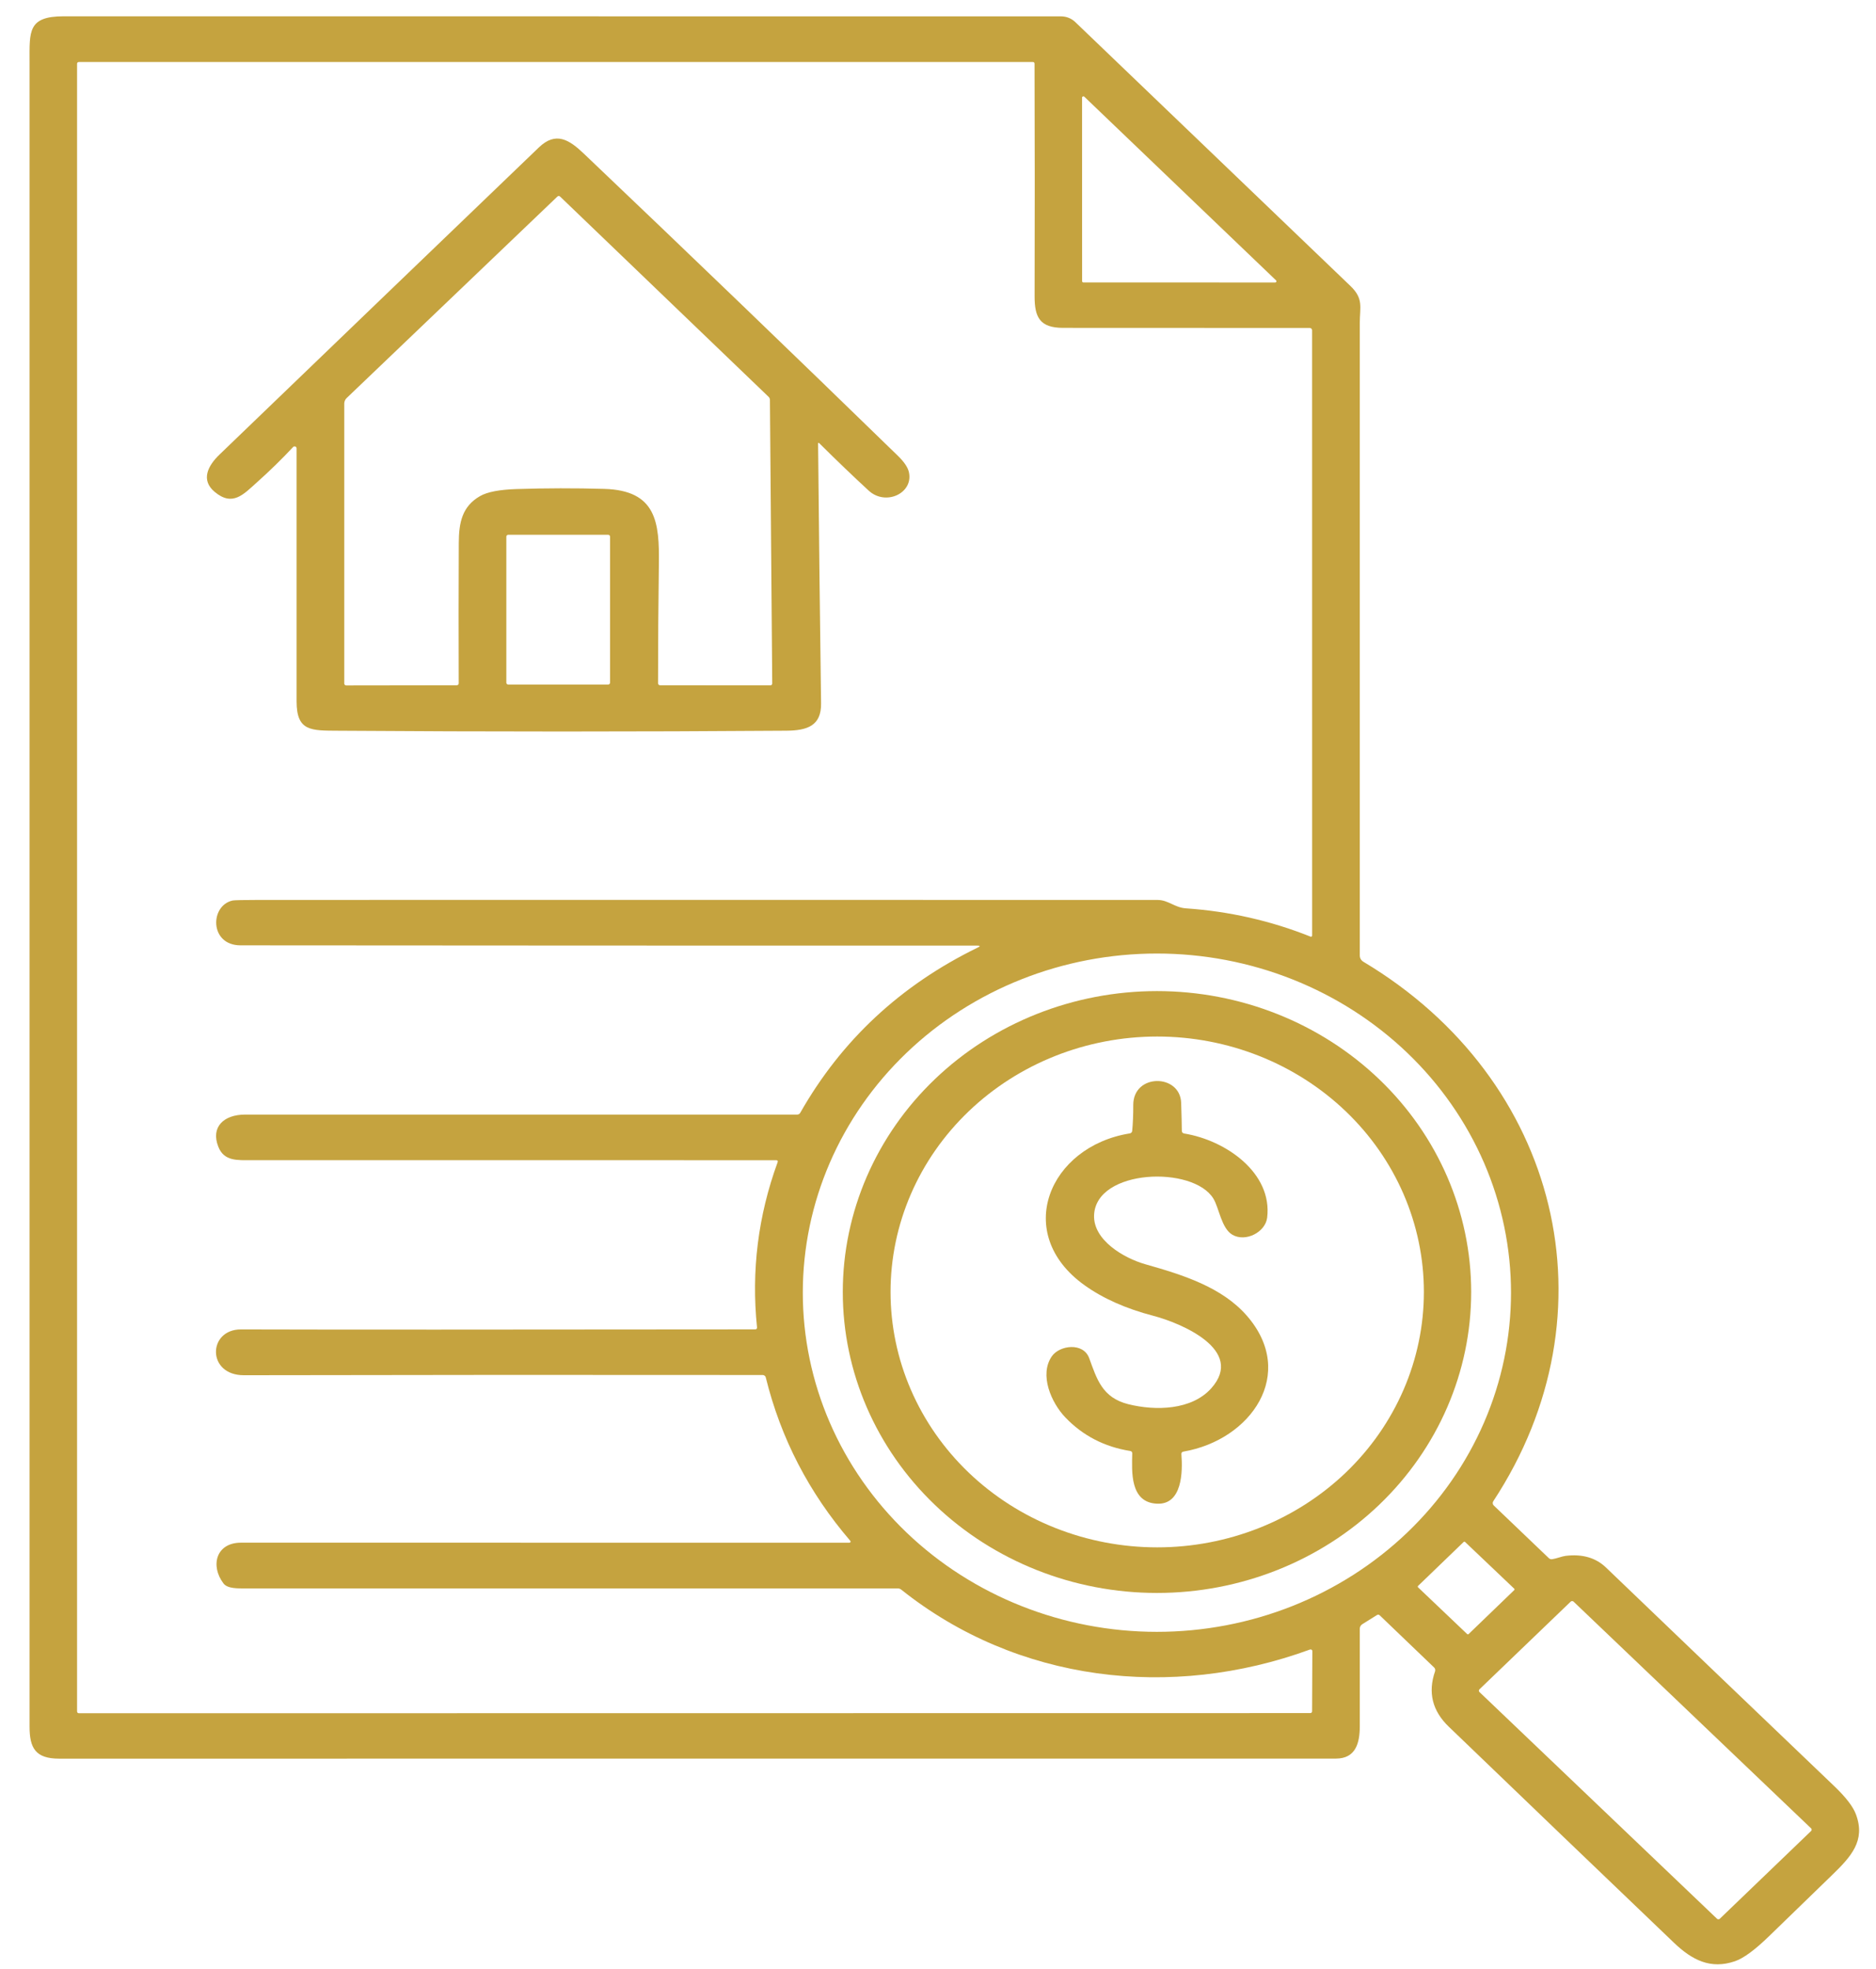 <svg width="61" height="64" viewBox="0 0 61 64" fill="none" xmlns="http://www.w3.org/2000/svg">
<g id="Group 69583">
<path id="Vector" d="M44.773 52.496L44.295 52.795C44.27 52.811 44.25 52.832 44.236 52.857C44.222 52.882 44.215 52.91 44.215 52.938C44.217 53.999 44.217 55.058 44.215 56.114C44.214 56.656 44.083 57.162 43.438 57.162C29.601 57.163 15.762 57.163 1.924 57.164C1.156 57.164 0.961 56.823 0.961 56.122C0.96 38.086 0.96 20.049 0.961 2.013C0.961 1.025 0.899 0.53 2.066 0.53C12.885 0.532 23.696 0.532 34.499 0.532C34.672 0.532 34.837 0.597 34.96 0.714C37.931 3.561 40.915 6.422 43.911 9.296C44.345 9.712 44.215 9.983 44.215 10.493C44.215 17.349 44.215 24.202 44.215 31.052C44.215 31.145 44.256 31.217 44.339 31.266C50.723 35.084 52.577 42.681 48.554 48.799C48.541 48.82 48.535 48.845 48.538 48.87C48.541 48.895 48.553 48.918 48.571 48.935L50.361 50.646C50.375 50.66 50.392 50.67 50.411 50.676C50.43 50.682 50.45 50.684 50.47 50.681C50.621 50.659 50.778 50.589 50.905 50.573C51.449 50.506 51.888 50.632 52.222 50.953C54.694 53.324 57.169 55.693 59.645 58.06C60.023 58.421 60.258 58.728 60.35 58.98C60.662 59.829 60.203 60.339 59.554 60.965C58.881 61.616 58.208 62.268 57.537 62.921C57.068 63.378 56.693 63.654 56.413 63.749C55.622 64.019 55.022 63.714 54.426 63.144C51.984 60.808 49.545 58.469 47.11 56.127C46.573 55.612 46.424 55.011 46.663 54.323C46.669 54.302 46.67 54.28 46.665 54.259C46.66 54.237 46.649 54.218 46.633 54.202L44.864 52.506C44.836 52.48 44.806 52.476 44.773 52.496ZM7.933 44.701C6.718 44.704 6.752 43.209 7.837 43.212C10.717 43.221 16.288 43.22 24.55 43.211C24.598 43.211 24.619 43.188 24.615 43.142C24.427 41.306 24.65 39.519 25.284 37.781C25.302 37.735 25.284 37.712 25.233 37.712C19.556 37.713 13.879 37.712 8.203 37.711C7.718 37.711 7.288 37.753 7.099 37.275C6.845 36.63 7.28 36.23 7.966 36.229C13.948 36.227 19.932 36.227 25.919 36.229C25.965 36.229 26 36.209 26.022 36.169C27.364 33.809 29.288 32.02 31.792 30.8C31.879 30.758 31.874 30.736 31.777 30.736C23.788 30.737 15.802 30.735 7.819 30.728C6.806 30.727 6.82 29.427 7.568 29.27C7.627 29.259 7.913 29.253 8.426 29.252C18.166 29.249 27.905 29.25 37.645 29.253C37.986 29.254 38.197 29.5 38.556 29.525C39.965 29.621 41.318 29.927 42.614 30.445C42.62 30.447 42.626 30.448 42.632 30.447C42.638 30.446 42.644 30.444 42.649 30.441C42.654 30.438 42.658 30.433 42.661 30.428C42.664 30.423 42.666 30.417 42.665 30.411L42.664 10.735C42.664 10.715 42.656 10.696 42.641 10.682C42.627 10.668 42.607 10.66 42.587 10.66C39.904 10.66 37.231 10.659 34.569 10.657C33.806 10.657 33.639 10.31 33.641 9.624C33.648 7.116 33.647 4.598 33.639 2.072C33.639 2.035 33.62 2.016 33.581 2.016H2.571C2.528 2.016 2.506 2.037 2.506 2.077V55.624C2.506 55.667 2.529 55.688 2.574 55.688L42.598 55.683C42.642 55.683 42.664 55.662 42.664 55.62L42.672 53.668C42.672 53.659 42.67 53.65 42.665 53.642C42.661 53.634 42.655 53.628 42.647 53.623C42.64 53.618 42.631 53.615 42.622 53.614C42.613 53.613 42.604 53.614 42.596 53.617C38.074 55.271 33.064 54.667 29.306 51.671C29.273 51.644 29.232 51.63 29.189 51.63C22.121 51.629 15.052 51.629 7.983 51.63C7.747 51.63 7.398 51.645 7.265 51.467C6.834 50.895 7.022 50.144 7.836 50.144C14.435 50.145 21.03 50.145 27.619 50.145C27.627 50.145 27.634 50.143 27.64 50.139C27.646 50.136 27.651 50.13 27.654 50.124C27.657 50.117 27.659 50.111 27.658 50.103C27.657 50.097 27.654 50.09 27.649 50.085C26.302 48.518 25.386 46.746 24.899 44.769C24.893 44.748 24.881 44.729 24.863 44.716C24.845 44.702 24.823 44.694 24.8 44.694C19.157 44.687 13.534 44.69 7.933 44.701ZM41.462 9.182C41.471 9.182 41.479 9.18 41.486 9.175C41.492 9.171 41.498 9.165 41.501 9.157C41.504 9.15 41.505 9.142 41.503 9.134C41.502 9.126 41.498 9.119 41.492 9.113L35.257 3.143C35.251 3.138 35.243 3.134 35.235 3.133C35.227 3.131 35.218 3.132 35.211 3.135C35.203 3.138 35.197 3.143 35.192 3.15C35.187 3.156 35.185 3.164 35.184 3.172L35.186 9.14C35.186 9.151 35.19 9.162 35.198 9.169C35.206 9.177 35.217 9.181 35.228 9.181L41.462 9.182ZM49.132 42.018C49.132 40.57 48.834 39.137 48.256 37.799C47.677 36.462 46.829 35.246 45.76 34.223C44.69 33.199 43.421 32.387 42.024 31.833C40.627 31.279 39.13 30.994 37.618 30.994C34.564 30.994 31.635 32.155 29.476 34.223C27.317 36.29 26.104 39.094 26.104 42.018C26.104 43.465 26.401 44.899 26.98 46.236C27.559 47.574 28.407 48.789 29.476 49.813C31.635 51.88 34.564 53.042 37.618 53.042C39.13 53.042 40.627 52.757 42.024 52.203C43.421 51.648 44.69 50.837 45.76 49.813C46.829 48.789 47.677 47.574 48.256 46.236C48.834 44.899 49.132 43.465 49.132 42.018ZM49.236 51.686C49.239 51.683 49.242 51.679 49.243 51.675C49.245 51.671 49.246 51.666 49.246 51.662C49.246 51.658 49.245 51.653 49.243 51.649C49.242 51.645 49.239 51.642 49.236 51.639L47.64 50.122C47.637 50.118 47.633 50.116 47.629 50.114C47.625 50.113 47.62 50.112 47.615 50.112C47.611 50.112 47.606 50.113 47.602 50.114C47.598 50.116 47.594 50.119 47.591 50.122L46.11 51.549C46.107 51.552 46.104 51.556 46.103 51.56C46.101 51.564 46.1 51.569 46.1 51.573C46.1 51.577 46.101 51.582 46.103 51.586C46.105 51.59 46.107 51.593 46.11 51.596L47.706 53.114C47.709 53.117 47.713 53.119 47.717 53.121C47.721 53.122 47.726 53.123 47.731 53.123C47.735 53.123 47.74 53.122 47.744 53.121C47.748 53.119 47.752 53.116 47.755 53.113L49.236 51.686ZM58.888 59.517C58.894 59.511 58.899 59.504 58.903 59.496C58.906 59.489 58.908 59.48 58.908 59.472C58.907 59.464 58.906 59.456 58.903 59.448C58.899 59.44 58.894 59.434 58.888 59.428L51.166 52.06C51.16 52.054 51.153 52.05 51.145 52.047C51.137 52.043 51.128 52.042 51.119 52.042C51.111 52.042 51.102 52.043 51.094 52.047C51.086 52.05 51.079 52.054 51.073 52.06L48.106 54.91C48.1 54.916 48.096 54.923 48.092 54.931C48.089 54.938 48.087 54.947 48.087 54.955C48.087 54.963 48.089 54.971 48.092 54.979C48.096 54.987 48.1 54.994 48.107 55L55.829 62.367C55.835 62.373 55.842 62.377 55.85 62.381C55.858 62.384 55.867 62.386 55.875 62.386C55.884 62.386 55.893 62.384 55.901 62.381C55.908 62.377 55.916 62.373 55.922 62.367L58.888 59.517Z" fill="#C5A33F"/>
<path id="Vector_2" d="M9.531 14.53C9.163 14.924 8.768 15.31 8.344 15.688C7.922 16.064 7.563 16.479 6.979 15.987C6.518 15.6 6.762 15.136 7.139 14.774C10.597 11.445 14.058 8.118 17.52 4.794C18.072 4.264 18.504 4.537 18.982 4.992C22.406 8.249 25.811 11.524 29.197 14.817C29.404 15.018 29.524 15.198 29.556 15.356C29.699 16.036 28.795 16.456 28.244 15.945C27.74 15.48 27.206 14.969 26.644 14.411C26.614 14.382 26.6 14.388 26.601 14.428C26.628 17.237 26.66 20.048 26.698 22.863C26.708 23.59 26.252 23.746 25.566 23.751C20.715 23.786 15.864 23.786 11.014 23.752C10.113 23.746 9.644 23.777 9.644 22.797C9.645 20.086 9.645 17.344 9.644 14.571C9.644 14.558 9.639 14.546 9.632 14.536C9.625 14.526 9.614 14.518 9.602 14.514C9.59 14.509 9.577 14.508 9.564 14.511C9.551 14.514 9.54 14.521 9.531 14.53ZM16.804 15.896C17.751 15.866 18.698 15.864 19.645 15.891C21.348 15.939 21.444 16.983 21.424 18.349C21.406 19.633 21.397 20.919 21.397 22.208C21.397 22.226 21.404 22.244 21.418 22.256C21.431 22.269 21.448 22.276 21.467 22.276L25.049 22.277C25.057 22.277 25.065 22.276 25.073 22.273C25.08 22.27 25.087 22.265 25.092 22.26C25.098 22.255 25.102 22.248 25.105 22.241C25.108 22.233 25.11 22.226 25.11 22.218L25.035 12.997C25.034 12.96 25.019 12.925 24.992 12.899L18.217 6.394C18.185 6.362 18.153 6.362 18.121 6.392L11.272 12.938C11.247 12.961 11.228 12.989 11.215 13.02C11.201 13.051 11.194 13.084 11.194 13.117V22.219C11.194 22.227 11.196 22.235 11.199 22.242C11.202 22.25 11.207 22.257 11.213 22.262C11.219 22.268 11.226 22.272 11.233 22.275C11.241 22.278 11.249 22.28 11.258 22.28L14.85 22.275C14.859 22.275 14.868 22.273 14.876 22.27C14.884 22.267 14.891 22.262 14.897 22.256C14.903 22.25 14.908 22.243 14.912 22.235C14.915 22.227 14.916 22.219 14.916 22.211C14.91 20.68 14.911 19.158 14.918 17.645C14.92 16.981 15.03 16.457 15.61 16.125C15.844 15.99 16.242 15.914 16.804 15.896ZM19.837 17.444C19.837 17.427 19.83 17.411 19.818 17.4C19.806 17.388 19.79 17.382 19.773 17.382H16.529C16.512 17.382 16.495 17.388 16.483 17.4C16.471 17.411 16.464 17.427 16.464 17.444V22.19C16.464 22.206 16.471 22.222 16.483 22.233C16.495 22.245 16.512 22.252 16.529 22.252H19.773C19.79 22.252 19.806 22.245 19.818 22.233C19.83 22.222 19.837 22.206 19.837 22.19V17.444Z" fill="#C5A33F"/>
<path id="Vector_3" d="M47.837 41.997C47.837 44.591 46.761 47.079 44.845 48.913C42.929 50.748 40.33 51.778 37.62 51.778C34.911 51.778 32.312 50.748 30.396 48.913C28.48 47.079 27.404 44.591 27.404 41.997C27.404 39.402 28.48 36.914 30.396 35.08C32.312 33.246 34.911 32.215 37.62 32.215C40.33 32.215 42.929 33.246 44.845 35.08C46.761 36.914 47.837 39.402 47.837 41.997ZM46.299 41.994C46.299 39.792 45.386 37.681 43.76 36.124C42.133 34.567 39.928 33.692 37.628 33.692C35.328 33.692 33.123 34.567 31.497 36.124C29.87 37.681 28.957 39.792 28.957 41.994C28.957 43.084 29.181 44.164 29.617 45.171C30.053 46.178 30.691 47.094 31.497 47.865C32.302 48.636 33.258 49.247 34.31 49.664C35.362 50.081 36.489 50.296 37.628 50.296C38.767 50.296 39.894 50.081 40.947 49.664C41.998 49.247 42.954 48.636 43.76 47.865C44.565 47.094 45.203 46.178 45.639 45.171C46.075 44.164 46.299 43.084 46.299 41.994Z" fill="#C5A33F"/>
<path id="Vector_4" d="M38.509 36.845C39.859 37.064 41.38 38.125 41.203 39.58C41.144 40.054 40.502 40.382 40.074 40.136C39.715 39.928 39.639 39.262 39.455 38.961C38.799 37.882 35.642 37.99 35.575 39.495C35.54 40.304 36.535 40.894 37.246 41.095C38.48 41.444 39.736 41.841 40.545 42.77C42.182 44.651 40.679 46.805 38.484 47.183C38.433 47.191 38.41 47.22 38.414 47.269C38.46 47.843 38.44 48.906 37.631 48.877C36.729 48.846 36.805 47.817 36.816 47.241C36.816 47.197 36.794 47.171 36.748 47.163C35.911 47.029 35.21 46.666 34.643 46.075C34.18 45.592 33.786 44.684 34.202 44.085C34.452 43.725 35.223 43.623 35.416 44.146C35.664 44.819 35.834 45.429 36.689 45.643C37.574 45.864 38.747 45.838 39.384 45.127C40.501 43.879 38.389 43.001 37.503 42.77C36.612 42.538 35.865 42.206 35.262 41.774C32.918 40.095 34.111 37.262 36.735 36.841C36.756 36.838 36.775 36.828 36.789 36.814C36.803 36.799 36.812 36.781 36.814 36.761C36.838 36.516 36.85 36.235 36.849 35.919C36.846 34.884 38.378 34.894 38.407 35.853C38.42 36.276 38.427 36.576 38.428 36.753C38.429 36.806 38.456 36.837 38.509 36.845Z" fill="#C5A33F"/>
</g>
</svg>
